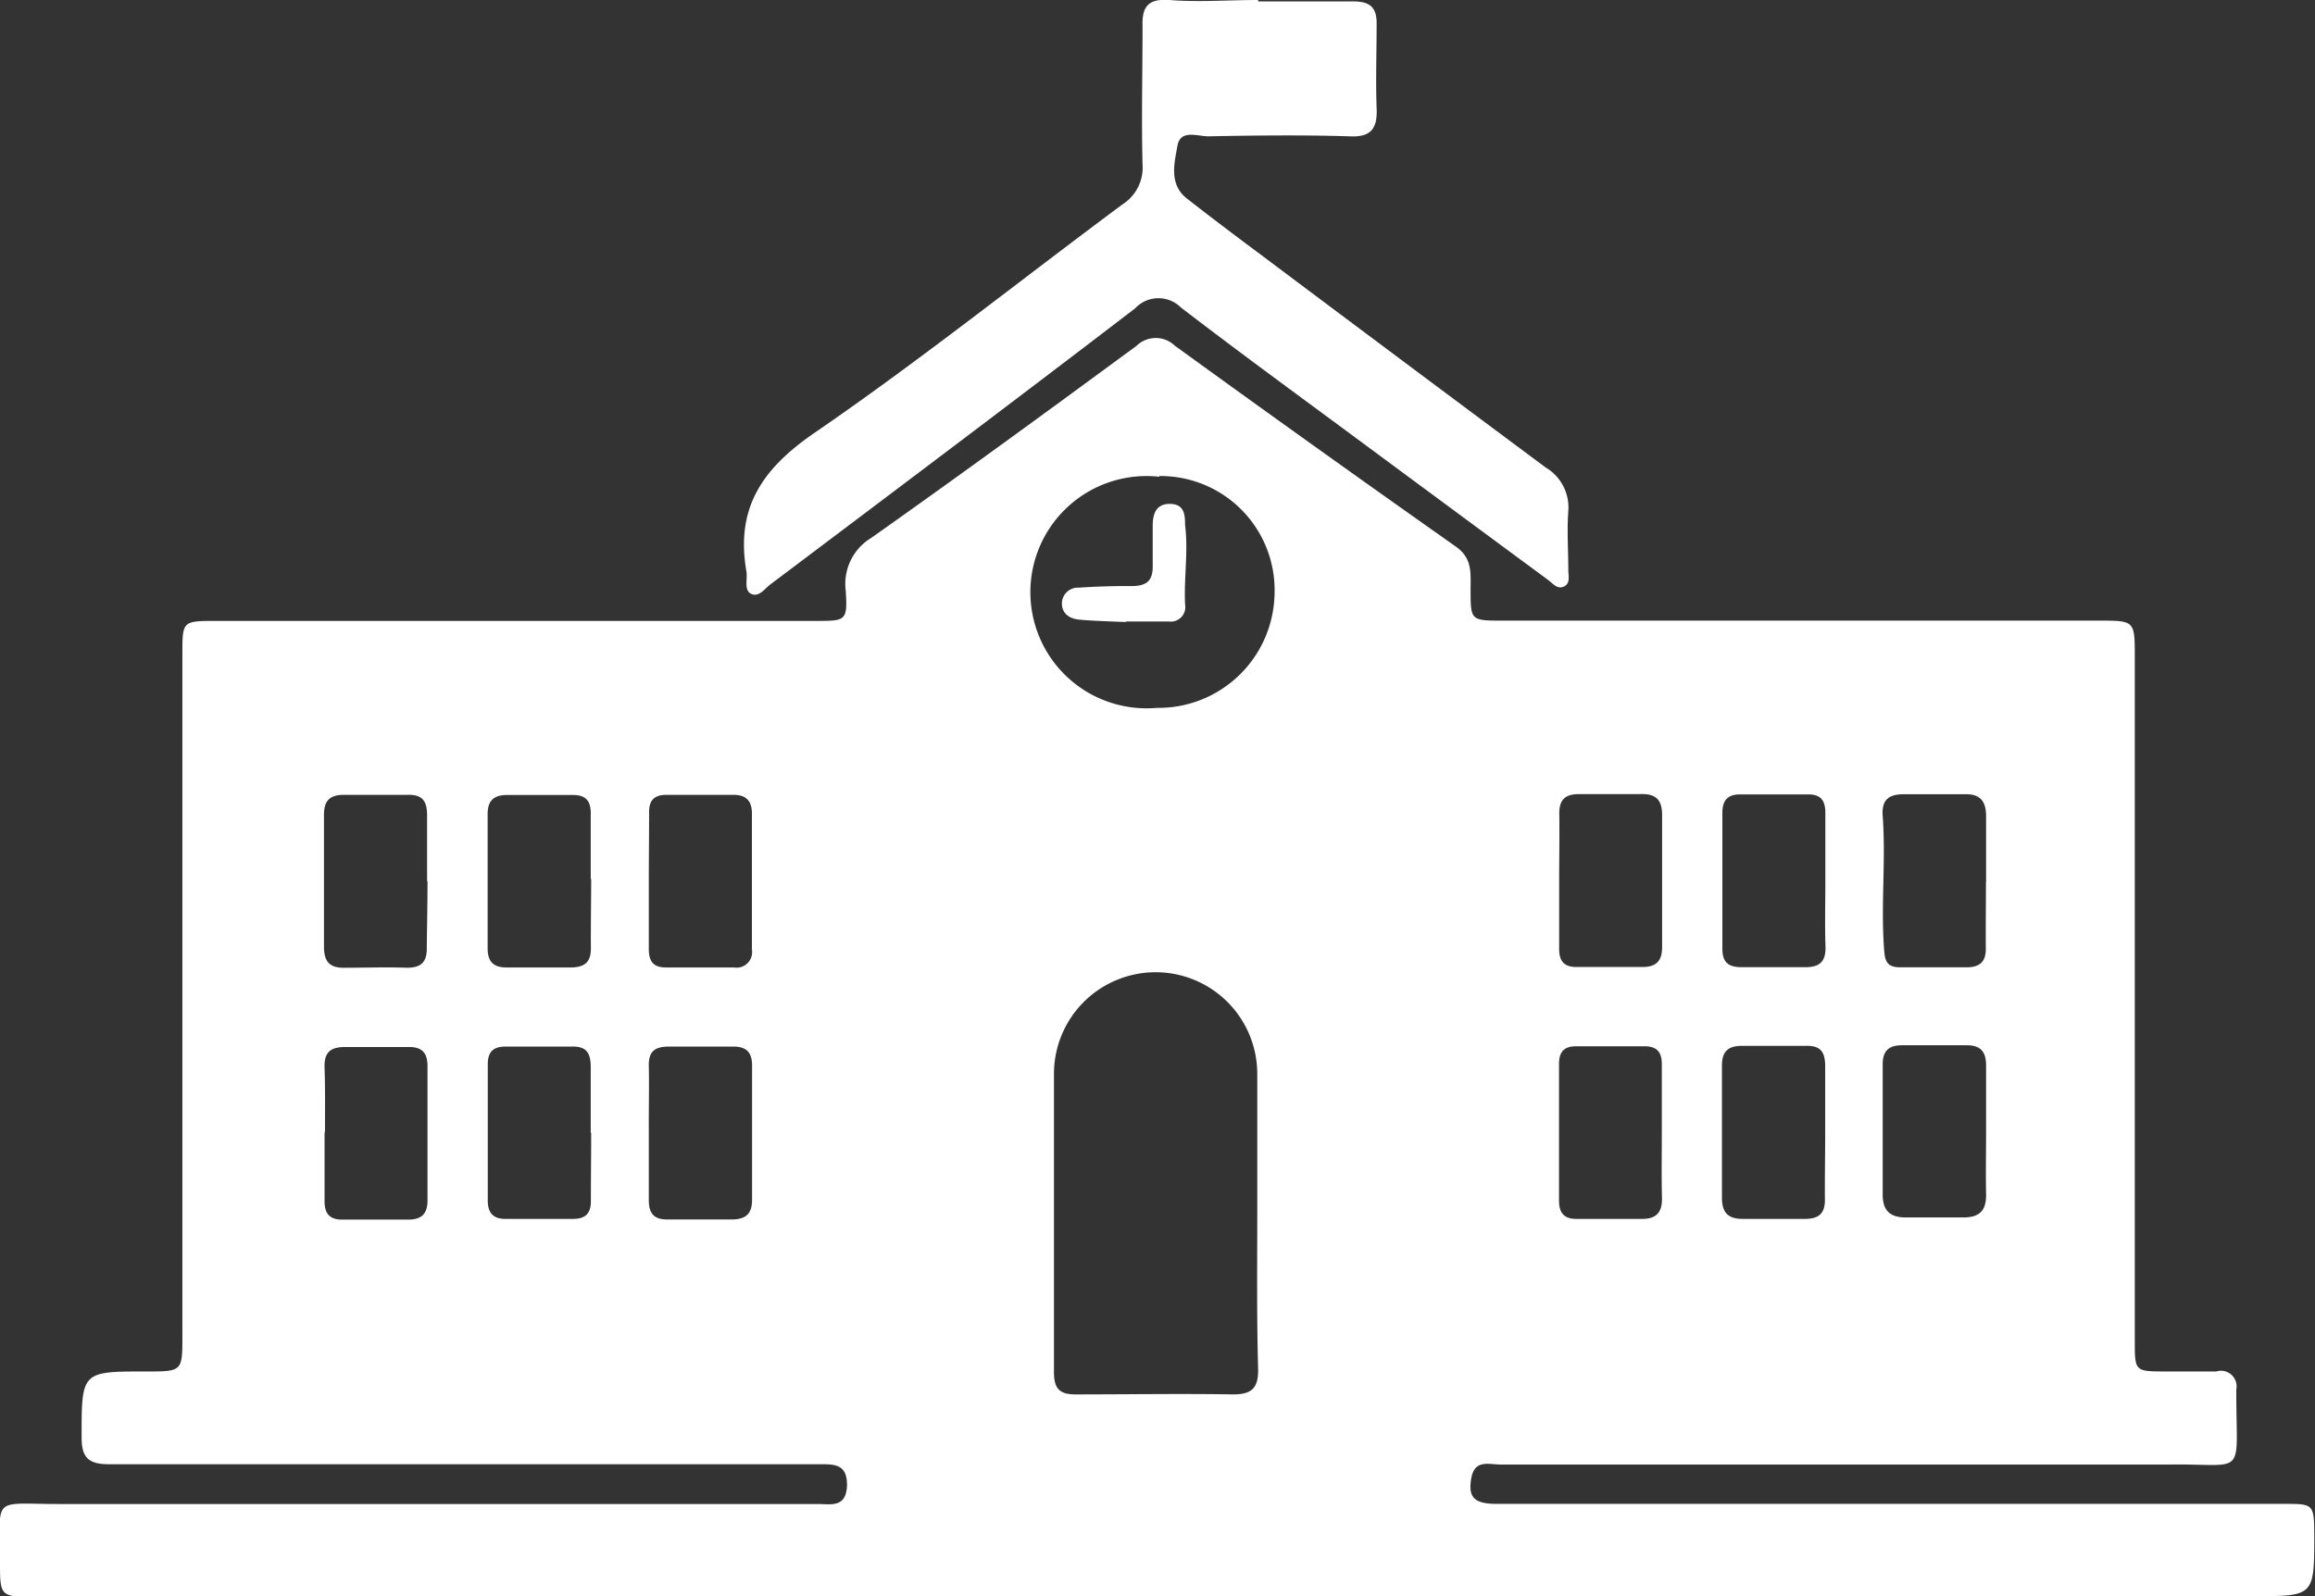 <svg xmlns="http://www.w3.org/2000/svg" viewBox="0 0 159.42 109.95"><rect x="0" y="0" width="159.42" height="109.95" fill="#333333" stroke="none"/><defs><style>.cls-1{fill:#fff;}</style></defs><title>Skole-hvid</title><g id="Layer_2" data-name="Layer 2"><g id="Layer_1-2" data-name="Layer 1"><g id="tR7E4K.tif"><path class="cls-1" d="M79.64,110H2.36C0,110,0,109.92,0,107.6c0-4.62-.63-4,4.13-4q26.1,0,52.2,0c.89,0,1.94.28,2-1.28,0-1.25-.57-1.46-1.63-1.46-6.06,0-12.13,0-18.19,0-10.34,0-20.69,0-31,0-1.44,0-1.9-.47-1.89-1.9,0-4.49,0-4.49,4.43-4.49,2.51,0,2.51,0,2.51-2.45q0-23.52,0-47c0-2.22,0-2.25,2.3-2.25H56.17c2.09,0,2.2,0,2.07-2.08A3.7,3.7,0,0,1,60,37.05c6.14-4.34,12.22-8.78,18.28-13.24a1.89,1.89,0,0,1,2.62,0q9.65,7,19.37,13.85c1.13.8,1,1.83,1,2.92,0,2.16,0,2.17,2.19,2.17h41.07c2.44,0,2.48,0,2.48,2.4q0,23.6,0,47.18c0,2.11,0,2.13,2,2.14,1.21,0,2.41,0,3.61,0A1.08,1.08,0,0,1,154,95.72s0,.11,0,.16c0,6,.76,4.93-4.6,5-15.36,0-30.72,0-46.08,0-.76,0-1.77-.37-2,.93s.16,1.78,1.74,1.78h54.24c2,0,2.06,0,2.07,2.13,0,4.21,0,4.22-4.07,4.23Zm6.94-26.16c0-3.29,0-6.58,0-9.87a7,7,0,1,0-14,0c0,6.84,0,13.68,0,20.53,0,1.14.36,1.56,1.53,1.55,3.6,0,7.21-.06,10.81,0,1.33,0,1.74-.48,1.72-1.75C86.54,90.8,86.58,87.29,86.58,83.79Zm-6.74-51a8,8,0,1,0-.18,15.92,8,8,0,0,0,8.11-7.82A7.86,7.86,0,0,0,79.84,32.79Zm45.85,45.15h0c0-1.51,0-3,0-4.53,0-1-.31-1.45-1.35-1.42-1.45,0-2.91,0-4.37,0-1,0-1.4.41-1.39,1.4,0,3,0,6,0,9.06,0,1.1.48,1.48,1.52,1.46,1.4,0,2.81,0,4.21,0,1,0,1.39-.43,1.36-1.42C125.66,81,125.69,79.45,125.69,77.94Zm-11.25,0h0c0-1.57,0-3.13,0-4.69,0-.85-.36-1.24-1.22-1.23q-2.34,0-4.68,0c-.88,0-1.19.43-1.18,1.26,0,3.13,0,6.25,0,9.38,0,.84.36,1.26,1.21,1.25,1.51,0,3,0,4.53,0,1,0,1.37-.49,1.35-1.45C114.41,80.94,114.44,79.43,114.44,77.92Zm-69.76,0c0,1.57,0,3.13,0,4.69,0,.94.39,1.33,1.3,1.32q2.19,0,4.38,0c1,0,1.44-.38,1.43-1.39,0-3.07,0-6.15,0-9.22,0-.94-.43-1.31-1.33-1.3-1.46,0-2.92,0-4.38,0-1,0-1.43.34-1.4,1.37C44.71,74.87,44.67,76.38,44.68,77.89Zm-4,.07c0-1.51,0-3,0-4.53,0-1-.28-1.47-1.33-1.44-1.51,0-3,0-4.53,0-.86,0-1.23.37-1.23,1.22,0,3.13,0,6.25,0,9.38,0,.82.34,1.27,1.2,1.27h4.69c.85,0,1.22-.4,1.21-1.24C40.69,81.08,40.71,79.52,40.71,78Zm-18.33,0c0,1.57,0,3.13,0,4.7,0,.85.37,1.25,1.21,1.25l4.55,0c.9,0,1.33-.38,1.33-1.32q0-4.62,0-9.24c0-.92-.37-1.34-1.3-1.33-1.46,0-2.92,0-4.38,0-1,0-1.44.37-1.41,1.39C22.4,74.89,22.38,76.41,22.38,77.92ZM125.7,60.82h0c0-1.61,0-3.23,0-4.84,0-.85-.33-1.27-1.19-1.26h-4.69c-.86,0-1.21.43-1.21,1.26,0,3.13,0,6.25,0,9.38,0,1,.49,1.27,1.37,1.26,1.46,0,2.92,0,4.38,0,1,0,1.38-.44,1.35-1.42C125.66,63.74,125.7,62.28,125.7,60.82Zm-18.33-.14h0c0,1.56,0,3.12,0,4.68,0,.84.33,1.25,1.19,1.25,1.51,0,3,0,4.53,0,1,0,1.38-.44,1.37-1.42,0-3,0-6,0-9.05,0-1.1-.48-1.48-1.52-1.44-1.4,0-2.81,0-4.21,0-1,0-1.38.44-1.35,1.42C107.4,57.66,107.37,59.17,107.37,60.68Zm-62.69,0h0c0,1.57,0,3.13,0,4.69,0,.83.29,1.27,1.17,1.27,1.56,0,3.12,0,4.69,0a1.07,1.07,0,0,0,1.24-1.23c0-3.12,0-6.24,0-9.37,0-.92-.44-1.31-1.35-1.29-1.51,0-3,0-4.53,0-.85,0-1.22.38-1.2,1.24C44.7,57.53,44.68,59.09,44.68,60.65Zm-4-.13c0-1.52,0-3,0-4.54,0-.87-.37-1.25-1.22-1.25-1.51,0-3,0-4.54,0-.91,0-1.34.39-1.34,1.31q0,4.63,0,9.25c0,.93.41,1.33,1.33,1.32,1.46,0,2.92,0,4.38,0,1,0,1.43-.39,1.4-1.4C40.68,63.65,40.71,62.09,40.71,60.52Zm-11.27.15h0c0-1.51,0-3,0-4.53,0-1-.32-1.45-1.35-1.42-1.46,0-2.92,0-4.37,0-1,0-1.39.42-1.38,1.41,0,3,0,6,0,9.06,0,1.09.46,1.48,1.5,1.44,1.41,0,2.81-.05,4.22,0,1,0,1.39-.42,1.36-1.41C29.41,63.69,29.44,62.18,29.44,60.67ZM136.77,77.92c0-1.51,0-3,0-4.53,0-1-.42-1.41-1.41-1.39-1.46,0-2.91,0-4.37,0-.9,0-1.34.37-1.34,1.3q0,4.53,0,9c0,1.15.58,1.58,1.66,1.56,1.3,0,2.6,0,3.9,0,1.14,0,1.58-.5,1.56-1.61C136.74,80.83,136.77,79.38,136.77,77.92Zm0-17.16h0c0-1.51,0-3,0-4.53,0-1-.37-1.55-1.46-1.52-1.41,0-2.81,0-4.22,0-1.09,0-1.52.44-1.44,1.5.23,3.11-.15,6.24.11,9.36.07.87.41,1.06,1.14,1.06,1.51,0,3,0,4.53,0,.92,0,1.34-.4,1.32-1.32C136.74,63.78,136.76,62.27,136.76,60.76Z"/><path class="cls-1" d="M86.64.1c2.2,0,4.39,0,6.58,0,1.15,0,1.6.44,1.58,1.57,0,1.94-.07,3.87,0,5.8.06,1.4-.4,2-1.88,1.92-3.23-.1-6.47-.06-9.71,0-.75,0-1.93-.5-2.13.66s-.61,2.64.66,3.63c1.69,1.32,3.4,2.61,5.12,3.89q9.78,7.34,19.58,14.63a3.2,3.2,0,0,1,1.56,3c-.1,1.35,0,2.71,0,4.07,0,.4.16.91-.3,1.13s-.76-.21-1.09-.45q-6.3-4.65-12.6-9.31c-4.24-3.14-8.51-6.25-12.69-9.46a2.19,2.19,0,0,0-3.15.06c-8.33,6.38-16.72,12.69-25.1,19-.41.31-.8.91-1.33.67s-.25-1-.34-1.55c-.74-4.29,1-7,4.64-9.51,7.29-5,14.18-10.52,21.27-15.78a3,3,0,0,0,1.37-2.75c-.08-3.18,0-6.37,0-9.56C78.64.43,79.1-.1,80.53,0c2,.16,4.07,0,6.11,0Z"/><path class="cls-1" d="M77.58,42.85c-1.09-.05-2.19-.07-3.28-.17-.67-.07-1.21-.43-1.17-1.2a1.1,1.1,0,0,1,1.16-1c1.2-.08,2.39-.12,3.59-.11s1.53-.45,1.5-1.51c0-.88,0-1.77,0-2.65s.28-1.53,1.23-1.5,1,.75,1,1.47c.23,1.82-.09,3.64,0,5.46a1,1,0,0,1-1.12,1.17c-1,0-2,0-3,0Z"/></g></g></g></svg>